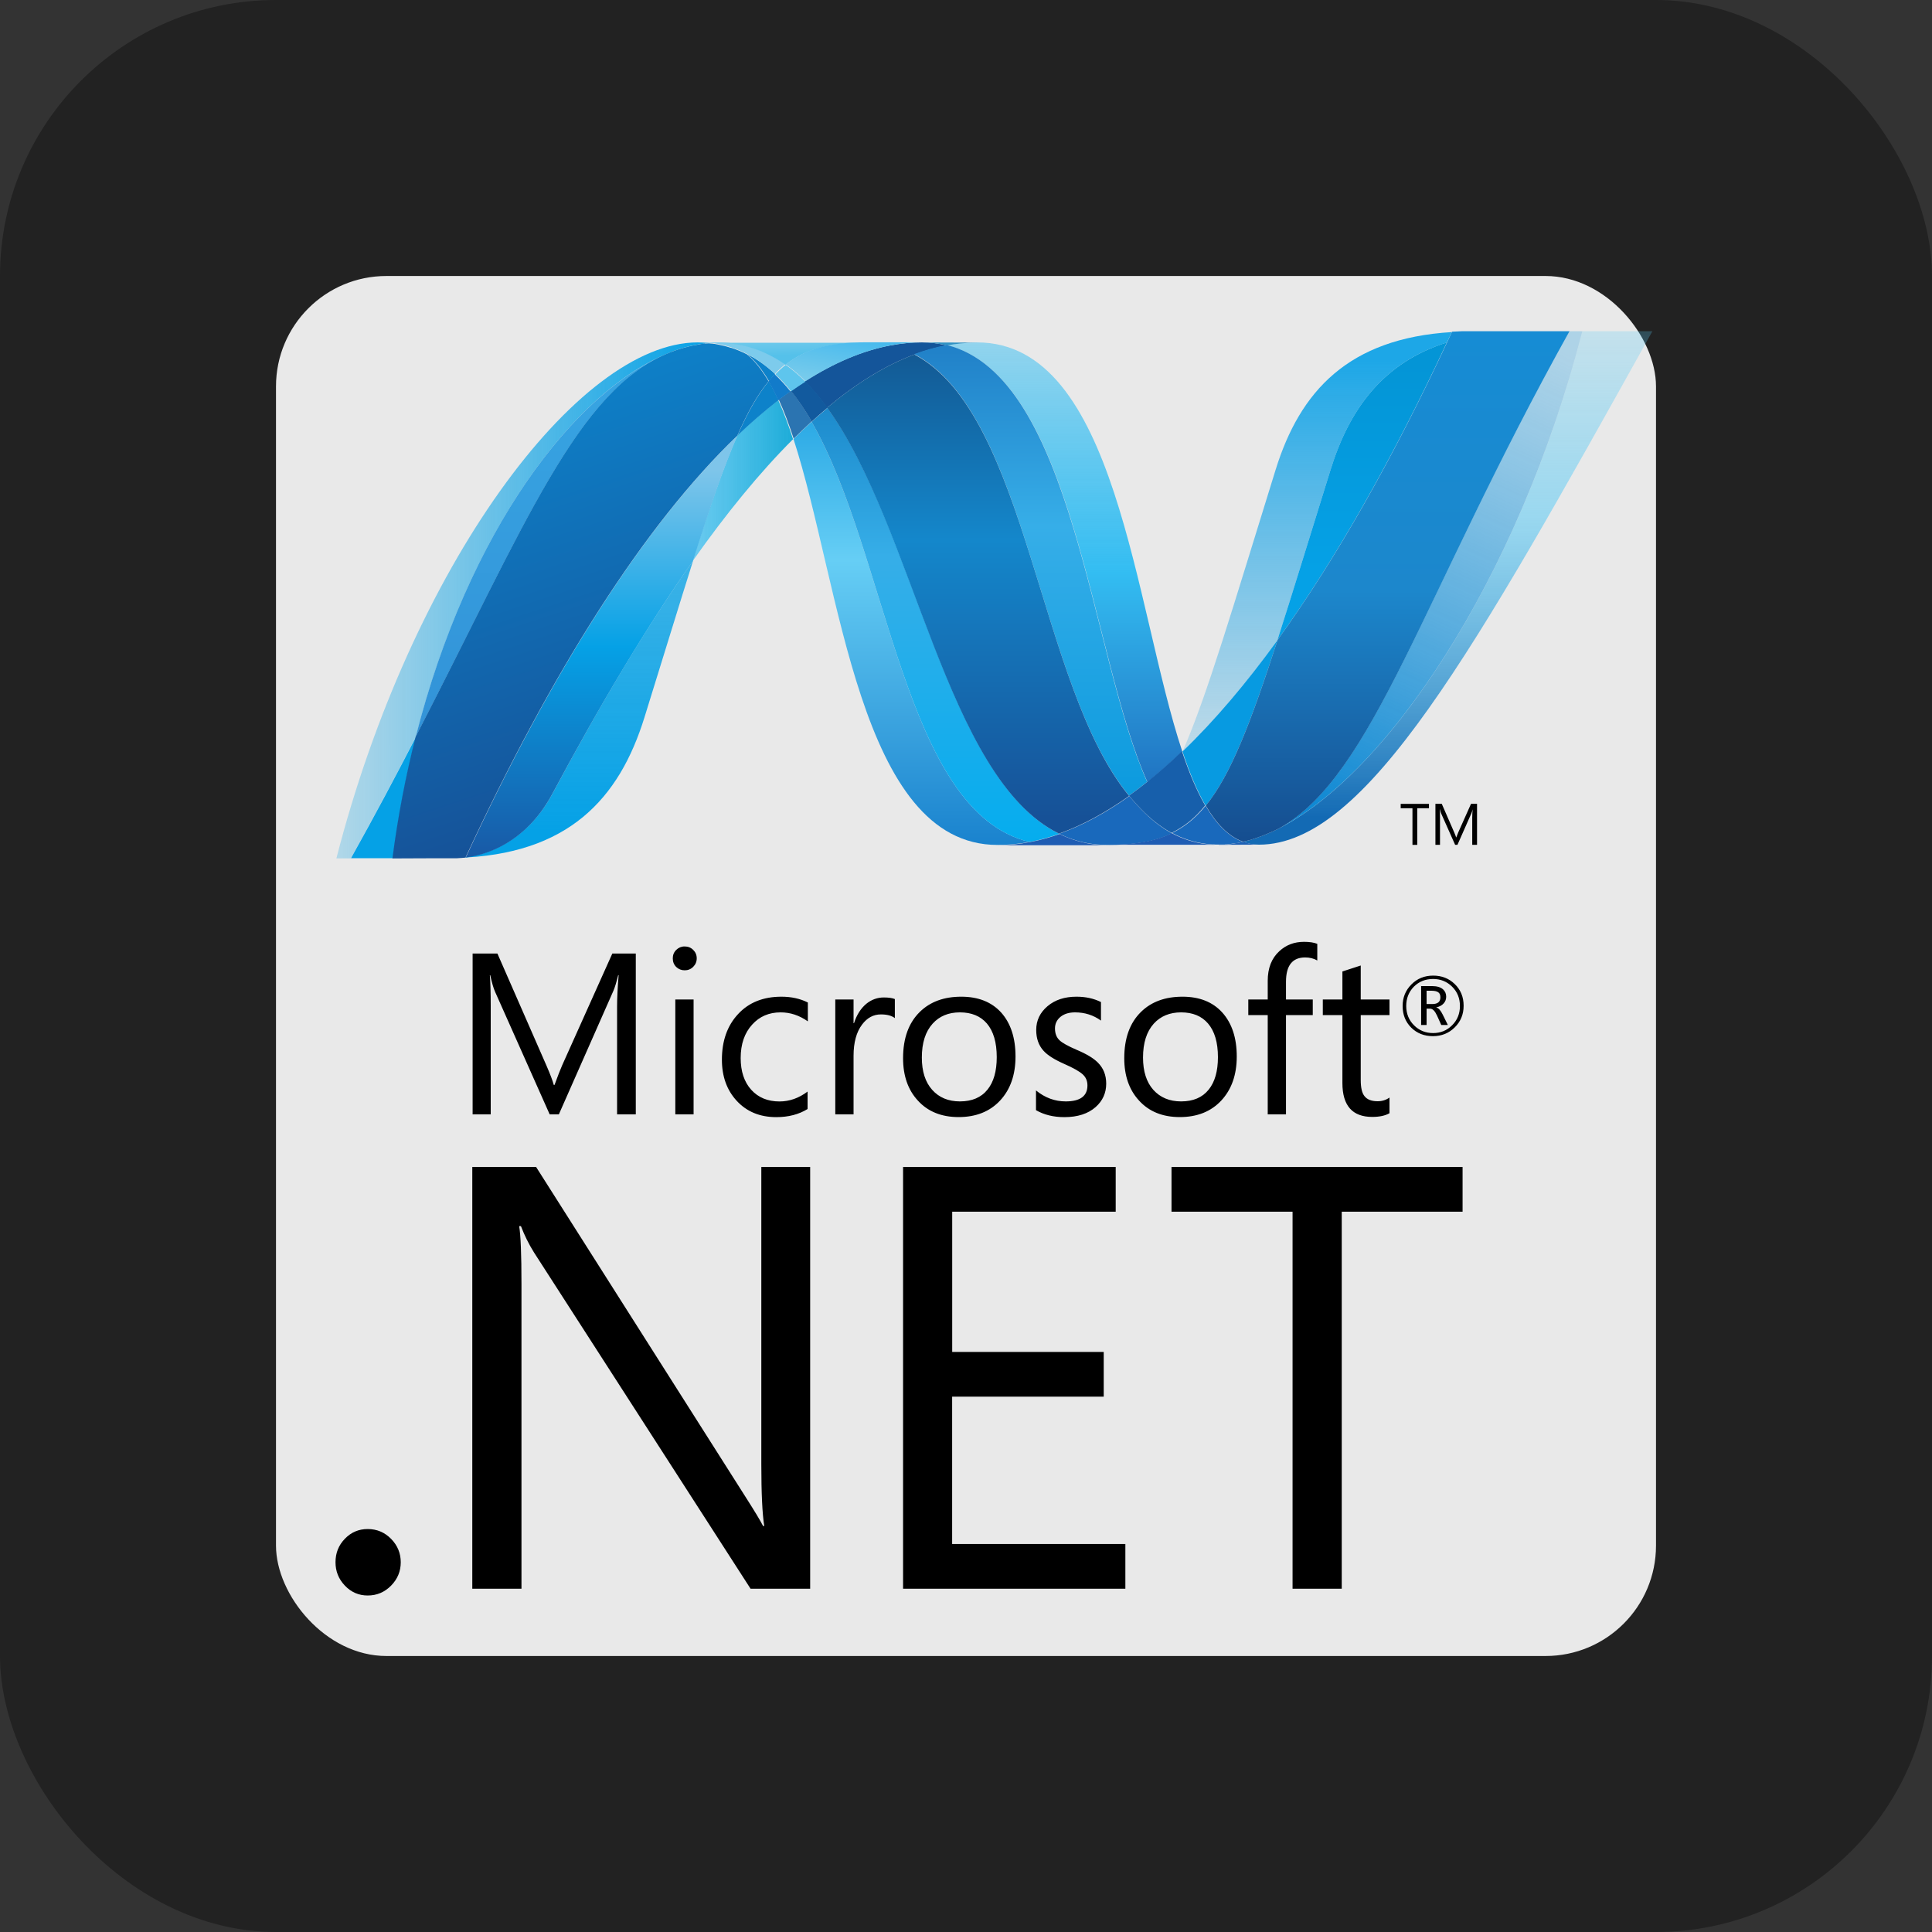 <svg width="35" height="35" viewBox="0 0 35 35" fill="none" xmlns="http://www.w3.org/2000/svg">
<rect x="0" y="0" width="35" height="35" fill="#333333" stroke="none"/>
<rect width="35" height="35" rx="5" fill="#222222"/>
<rect x="5" y="5" width="25" height="25" rx="2" fill="white" fill-opacity="0.9"/>
<path d="M26.094 18.068C26.094 18.027 26.083 17.998 26.06 17.98C26.035 17.959 25.992 17.948 25.931 17.948H25.844V18.189H25.949C26.046 18.189 26.094 18.148 26.094 18.068H26.094ZM26.23 18.569H26.11L26.034 18.4C25.995 18.315 25.954 18.273 25.908 18.273H25.844V18.569H25.745V17.864H25.943C26.031 17.864 26.097 17.883 26.142 17.923C26.18 17.957 26.199 18.001 26.199 18.056C26.199 18.104 26.184 18.145 26.152 18.179C26.122 18.213 26.077 18.237 26.021 18.249V18.252C26.06 18.261 26.099 18.304 26.137 18.382L26.23 18.57V18.569ZM26.448 18.224C26.448 18.085 26.401 17.968 26.307 17.875C26.213 17.782 26.098 17.735 25.962 17.735C25.822 17.735 25.706 17.782 25.613 17.875C25.521 17.97 25.475 18.086 25.475 18.224C25.475 18.364 25.523 18.482 25.618 18.576C25.712 18.669 25.827 18.715 25.962 18.715C26.097 18.715 26.212 18.669 26.306 18.574C26.401 18.481 26.448 18.363 26.448 18.224H26.448ZM26.515 18.22C26.515 18.376 26.461 18.507 26.354 18.612C26.247 18.718 26.116 18.771 25.959 18.771C25.801 18.771 25.67 18.719 25.566 18.617C25.462 18.513 25.41 18.383 25.41 18.225C25.41 18.07 25.463 17.94 25.569 17.834C25.674 17.727 25.806 17.674 25.964 17.674C26.119 17.674 26.248 17.725 26.353 17.826C26.461 17.93 26.515 18.061 26.515 18.22ZM11.519 20.188H11.179V18.231C11.179 18.076 11.189 17.888 11.207 17.666H11.199C11.167 17.796 11.138 17.89 11.113 17.948L10.124 20.188H9.958L8.968 17.965C8.94 17.902 8.911 17.803 8.881 17.666H8.874C8.884 17.783 8.89 17.972 8.89 18.235V20.188H8.562V17.274H9.011L9.9 19.305C9.967 19.459 10.011 19.575 10.032 19.654H10.046C10.104 19.495 10.15 19.376 10.185 19.297L11.093 17.274H11.518V20.188H11.519L11.519 20.188ZM12.565 20.188H12.234V18.107H12.565V20.188ZM12.622 17.361C12.622 17.422 12.6 17.473 12.558 17.515C12.516 17.557 12.464 17.578 12.404 17.578C12.345 17.578 12.293 17.558 12.251 17.518C12.209 17.477 12.188 17.425 12.188 17.361C12.188 17.3 12.209 17.249 12.251 17.208C12.271 17.188 12.295 17.172 12.321 17.161C12.347 17.151 12.376 17.145 12.404 17.146C12.464 17.146 12.516 17.166 12.558 17.208C12.6 17.249 12.622 17.3 12.622 17.361ZM14.63 20.091C14.471 20.189 14.282 20.238 14.063 20.238C13.766 20.238 13.527 20.139 13.345 19.941C13.168 19.749 13.078 19.501 13.078 19.197C13.078 18.857 13.175 18.581 13.371 18.371C13.565 18.161 13.827 18.056 14.156 18.056C14.336 18.056 14.495 18.091 14.635 18.161V18.503C14.48 18.394 14.317 18.34 14.142 18.34C13.931 18.34 13.759 18.414 13.626 18.562C13.488 18.713 13.418 18.915 13.418 19.167C13.418 19.409 13.482 19.601 13.609 19.742C13.737 19.883 13.907 19.954 14.121 19.954C14.302 19.954 14.471 19.894 14.63 19.775V20.091H14.63ZM16.211 18.444C16.153 18.399 16.069 18.377 15.958 18.377C15.823 18.377 15.71 18.438 15.618 18.56C15.515 18.696 15.463 18.885 15.463 19.127V20.188H15.132V18.107H15.463V18.536H15.471C15.52 18.384 15.595 18.267 15.695 18.184C15.789 18.108 15.895 18.07 16.012 18.07C16.1 18.07 16.166 18.08 16.211 18.099V18.444H16.211ZM18.057 19.151C18.057 18.884 17.997 18.681 17.878 18.541C17.762 18.407 17.599 18.34 17.39 18.34C17.184 18.34 17.019 18.408 16.896 18.544C16.765 18.689 16.7 18.893 16.7 19.159C16.7 19.408 16.762 19.603 16.887 19.743C17.012 19.883 17.18 19.953 17.39 19.953C17.608 19.953 17.775 19.882 17.889 19.74C18.001 19.602 18.057 19.405 18.057 19.151ZM18.397 19.139C18.397 19.471 18.304 19.737 18.118 19.937C17.932 20.137 17.681 20.237 17.366 20.237C17.055 20.237 16.808 20.137 16.627 19.937C16.449 19.744 16.36 19.488 16.36 19.171C16.36 18.809 16.461 18.53 16.663 18.332C16.85 18.148 17.101 18.056 17.414 18.056C17.723 18.056 17.964 18.152 18.138 18.344C18.31 18.537 18.397 18.802 18.397 19.139ZM20.04 19.631C20.04 19.801 19.976 19.942 19.849 20.055C19.711 20.177 19.521 20.238 19.282 20.238C19.086 20.238 18.914 20.196 18.768 20.112V19.754C18.93 19.887 19.11 19.953 19.306 19.953C19.569 19.953 19.7 19.856 19.7 19.663C19.7 19.581 19.671 19.514 19.613 19.462C19.555 19.409 19.442 19.345 19.273 19.271C19.1 19.194 18.976 19.116 18.904 19.035C18.816 18.938 18.772 18.813 18.772 18.659C18.772 18.486 18.841 18.343 18.977 18.228C19.113 18.113 19.287 18.056 19.502 18.056C19.667 18.056 19.814 18.088 19.945 18.153V18.489C19.808 18.39 19.652 18.34 19.475 18.34C19.365 18.34 19.277 18.368 19.212 18.421C19.145 18.476 19.112 18.546 19.112 18.631C19.112 18.723 19.14 18.795 19.195 18.846C19.244 18.893 19.348 18.951 19.506 19.019C19.682 19.093 19.81 19.17 19.888 19.249C19.989 19.349 20.04 19.476 20.04 19.631ZM22.064 19.151C22.064 18.884 22.004 18.681 21.884 18.541C21.769 18.407 21.606 18.34 21.397 18.34C21.192 18.34 21.026 18.408 20.902 18.544C20.772 18.689 20.707 18.893 20.707 19.159C20.707 19.408 20.769 19.603 20.893 19.743C21.019 19.883 21.187 19.953 21.397 19.953C21.616 19.953 21.782 19.882 21.896 19.74C22.008 19.602 22.064 19.405 22.064 19.151ZM22.405 19.139C22.405 19.471 22.311 19.737 22.125 19.937C21.939 20.137 21.688 20.237 21.373 20.237C21.062 20.237 20.815 20.137 20.634 19.937C20.456 19.744 20.367 19.488 20.367 19.171C20.367 18.809 20.468 18.53 20.67 18.332C20.857 18.148 21.108 18.056 21.422 18.056C21.73 18.056 21.971 18.152 22.144 18.344C22.317 18.537 22.405 18.802 22.405 19.139ZM23.864 17.4C23.799 17.363 23.727 17.345 23.644 17.345C23.412 17.345 23.297 17.492 23.297 17.786V18.107H23.782V18.389H23.297V20.188H22.966V18.389H22.614V18.107H22.966V17.769C22.966 17.54 23.035 17.36 23.177 17.231C23.299 17.118 23.448 17.062 23.624 17.062C23.727 17.062 23.806 17.075 23.864 17.099V17.399V17.4ZM25.172 20.167C25.094 20.212 24.989 20.234 24.86 20.234C24.499 20.234 24.319 20.029 24.319 19.62V18.389H23.964V18.107H24.319V17.599C24.424 17.565 24.535 17.529 24.651 17.491V18.107H25.172V18.389H24.651V19.563C24.651 19.703 24.673 19.803 24.721 19.86C24.769 19.92 24.847 19.95 24.957 19.95C25.04 19.95 25.111 19.927 25.172 19.883V20.167Z" fill="black"/>
<path d="M7.26 28.302C7.26 28.465 7.202 28.606 7.085 28.725C6.968 28.844 6.827 28.904 6.661 28.904C6.499 28.904 6.361 28.844 6.248 28.725C6.134 28.606 6.078 28.465 6.078 28.302C6.078 28.134 6.134 27.993 6.248 27.876C6.361 27.758 6.499 27.7 6.661 27.7C6.827 27.7 6.968 27.759 7.085 27.878C7.202 27.997 7.26 28.139 7.26 28.302ZM14.677 28.781H13.597L9.675 22.691C9.58 22.54 9.501 22.379 9.437 22.212H9.405C9.433 22.375 9.447 22.725 9.447 23.261V28.781H8.556V21.141H9.712L13.517 27.135C13.668 27.372 13.772 27.543 13.824 27.645H13.845C13.81 27.426 13.792 27.051 13.792 26.522V21.141H14.677V28.781H14.677ZM20.387 28.781H16.36V21.141H20.212V21.951H17.25V24.492H19.995V25.302H17.249V27.971H20.387V28.781H20.387ZM26.495 21.951H24.307V28.781H23.416V21.951H21.223V21.141H26.496V21.951H26.495Z" fill="black"/>
<path d="M14.375 7.953C15.234 10.595 15.56 15.307 18.072 15.307C18.264 15.307 18.457 15.289 18.651 15.252C16.367 14.716 16.096 10.055 14.703 7.641C14.591 7.743 14.482 7.847 14.375 7.953" fill="url(#paint0_linear_81_911)"/>
<path d="M14.703 7.642C16.097 10.056 16.367 14.717 18.651 15.253C18.831 15.22 19.011 15.169 19.191 15.106C17.141 14.096 16.574 9.57 14.991 7.391C14.894 7.473 14.798 7.556 14.703 7.642" fill="url(#paint1_linear_81_911)"/>
<path d="M16.703 6.203C16.512 6.203 16.318 6.222 16.124 6.259C15.615 6.355 15.099 6.576 14.578 6.909C14.72 7.05 14.856 7.211 14.983 7.387C15.512 6.946 16.038 6.619 16.563 6.423C16.754 6.351 16.951 6.296 17.152 6.258C17.005 6.221 16.854 6.203 16.703 6.203Z" fill="#14559A"/>
<path d="M20.787 14.168C21.006 13.993 21.216 13.807 21.418 13.613C20.544 10.983 20.232 6.203 17.702 6.203C17.521 6.203 17.338 6.22 17.156 6.254C19.461 6.83 19.756 11.872 20.787 14.168" fill="url(#paint2_linear_81_911)"/>
<path d="M17.152 6.258C17.006 6.221 16.855 6.203 16.703 6.203L17.698 6.207C17.517 6.207 17.335 6.224 17.152 6.258" fill="#3092C4"/>
<path d="M20.744 14.732C20.645 14.637 20.551 14.533 20.459 14.422C20.033 14.725 19.609 14.955 19.188 15.104C19.338 15.178 19.497 15.233 19.661 15.267C19.794 15.293 19.93 15.307 20.065 15.307C20.538 15.307 20.912 15.25 21.23 15.097C21.055 15.002 20.894 14.878 20.744 14.732Z" fill="#1969BC"/>
<path d="M16.562 6.415C18.627 7.501 18.806 12.417 20.453 14.413C20.565 14.333 20.675 14.25 20.782 14.164C19.751 11.868 19.456 6.826 17.152 6.25C16.951 6.288 16.754 6.343 16.562 6.415Z" fill="url(#paint3_linear_81_911)"/>
<path d="M14.984 7.386C16.567 9.565 17.134 14.092 19.184 15.102C19.605 14.952 20.029 14.722 20.455 14.419C18.808 12.423 18.628 7.507 16.564 6.422C16.04 6.618 15.514 6.944 14.984 7.386" fill="url(#paint4_linear_81_911)"/>
<path d="M13.355 7.892C13.107 8.456 12.853 9.197 12.547 10.165C13.156 9.302 13.764 8.558 14.367 7.956C14.284 7.698 14.195 7.461 14.099 7.25C13.839 7.45 13.591 7.665 13.355 7.892" fill="url(#paint5_linear_81_911)"/>
<path d="M14.329 7.078C14.255 7.131 14.182 7.185 14.109 7.241C14.206 7.452 14.294 7.689 14.378 7.946C14.485 7.84 14.594 7.736 14.705 7.634C14.588 7.432 14.464 7.245 14.329 7.078Z" fill="#2B74B1"/>
<path d="M14.588 6.906C14.5 6.963 14.414 7.021 14.328 7.081C14.463 7.248 14.587 7.434 14.705 7.637C14.799 7.551 14.895 7.467 14.993 7.385C14.866 7.209 14.73 7.047 14.588 6.906" fill="#125A9E"/>
<path d="M28.666 6.001C27.498 10.528 25.06 14.164 23.016 15.081H23.012C22.975 15.098 22.938 15.113 22.901 15.128C22.896 15.131 22.892 15.132 22.888 15.133C22.877 15.138 22.867 15.141 22.857 15.145C22.851 15.148 22.847 15.149 22.842 15.151C22.825 15.158 22.808 15.163 22.791 15.169C22.784 15.173 22.777 15.175 22.77 15.177C22.762 15.18 22.753 15.183 22.745 15.185C22.737 15.188 22.729 15.191 22.72 15.194C22.713 15.197 22.705 15.198 22.698 15.201C22.683 15.206 22.67 15.209 22.655 15.214C22.649 15.214 22.643 15.218 22.637 15.22C22.627 15.223 22.617 15.225 22.607 15.227C22.6 15.23 22.594 15.232 22.587 15.233C22.577 15.236 22.565 15.239 22.555 15.241L22.516 15.25C22.609 15.285 22.708 15.302 22.808 15.302C24.747 15.302 26.701 11.809 29.935 6H28.665L28.666 6.001Z" fill="url(#paint6_linear_81_911)"/>
<path d="M12.133 6.389C12.134 6.389 12.135 6.386 12.136 6.386C12.138 6.386 12.14 6.386 12.141 6.383H12.143C12.154 6.379 12.164 6.375 12.175 6.371C12.177 6.371 12.179 6.371 12.181 6.368C12.184 6.368 12.186 6.364 12.189 6.364C12.2 6.36 12.212 6.356 12.223 6.352H12.224C12.25 6.344 12.274 6.335 12.299 6.326C12.302 6.326 12.306 6.323 12.31 6.323C12.32 6.319 12.331 6.316 12.342 6.313C12.347 6.31 12.352 6.31 12.356 6.309C12.367 6.305 12.378 6.302 12.388 6.299C12.393 6.299 12.397 6.296 12.401 6.296C12.436 6.286 12.472 6.277 12.507 6.268C12.512 6.268 12.517 6.265 12.522 6.265C12.532 6.262 12.542 6.26 12.553 6.258C12.557 6.255 12.563 6.255 12.568 6.254C12.579 6.251 12.589 6.25 12.6 6.248H12.607C12.629 6.243 12.65 6.24 12.672 6.236H12.685C12.695 6.233 12.704 6.232 12.715 6.231C12.72 6.231 12.726 6.228 12.732 6.228C12.741 6.228 12.751 6.224 12.76 6.223C12.765 6.223 12.77 6.223 12.776 6.22C12.799 6.217 12.822 6.216 12.846 6.214C12.777 6.207 12.708 6.203 12.64 6.203C10.457 6.203 7.449 10.276 6.094 15.55H6.355C6.788 14.773 7.178 14.037 7.534 13.347C8.483 9.611 10.416 7.063 12.133 6.388" fill="url(#paint7_linear_81_911)"/>
<path d="M13.359 7.892C13.596 7.665 13.844 7.451 14.103 7.25C14.05 7.133 13.991 7.018 13.926 6.906C13.726 7.15 13.544 7.471 13.359 7.892Z" fill="#0D82CA"/>
<path d="M13.543 6.42C13.686 6.541 13.814 6.706 13.931 6.904C13.967 6.859 14.005 6.817 14.043 6.777C13.881 6.625 13.706 6.5 13.516 6.406C13.523 6.41 13.531 6.414 13.539 6.417C13.539 6.417 13.542 6.42 13.543 6.42" fill="#0D82CA"/>
<path d="M7.531 13.349C9.522 9.492 10.465 7.051 12.13 6.391C10.413 7.066 8.48 9.614 7.531 13.349" fill="url(#paint8_linear_81_911)"/>
<path d="M14.035 6.781C13.996 6.821 13.959 6.863 13.922 6.908C13.987 7.02 14.046 7.134 14.099 7.252C14.172 7.197 14.245 7.143 14.319 7.09C14.232 6.98 14.136 6.877 14.035 6.781Z" fill="#127BCA"/>
<path d="M8.441 15.529C8.429 15.532 8.416 15.532 8.405 15.533H8.398C8.387 15.533 8.377 15.536 8.367 15.536H8.362C8.337 15.539 8.313 15.539 8.289 15.541H8.281C10.296 15.485 11.217 14.47 11.674 12.999C12.021 11.884 12.307 10.945 12.557 10.156C11.713 11.351 10.865 12.774 10.013 14.369C9.602 15.138 8.977 15.459 8.441 15.527" fill="url(#paint9_linear_81_911)"/>
<path d="M8.438 15.535C8.974 15.466 9.598 15.145 10.009 14.376C10.862 12.782 11.71 11.358 12.553 10.164C12.86 9.195 13.113 8.455 13.361 7.891C11.681 9.499 9.994 12.173 8.438 15.534" fill="url(#paint10_linear_81_911)"/>
<path d="M7.539 13.344C7.183 14.034 6.793 14.77 6.359 15.547H7.119C7.215 14.805 7.355 14.069 7.539 13.344" fill="#05A1E6"/>
<path d="M12.769 6.221C12.763 6.221 12.758 6.224 12.753 6.224C12.744 6.227 12.734 6.227 12.725 6.228C12.719 6.228 12.714 6.228 12.708 6.231C12.697 6.234 12.688 6.235 12.678 6.237C12.673 6.237 12.669 6.237 12.665 6.24C12.643 6.243 12.621 6.247 12.6 6.251H12.593C12.582 6.254 12.572 6.256 12.561 6.257C12.556 6.26 12.551 6.26 12.546 6.261C12.535 6.265 12.525 6.266 12.515 6.268C12.51 6.271 12.505 6.271 12.5 6.271C12.465 6.28 12.429 6.289 12.394 6.299C12.39 6.299 12.386 6.302 12.382 6.302C12.371 6.305 12.36 6.309 12.349 6.312C12.345 6.315 12.339 6.315 12.335 6.316C12.324 6.319 12.313 6.322 12.303 6.326C12.299 6.326 12.295 6.329 12.291 6.329C12.267 6.338 12.243 6.347 12.217 6.355C12.207 6.358 12.195 6.363 12.184 6.367C12.179 6.37 12.175 6.371 12.169 6.373C12.159 6.376 12.148 6.38 12.138 6.384C12.134 6.387 12.13 6.388 12.128 6.389C10.463 7.05 9.52 9.491 7.529 13.348C7.345 14.073 7.205 14.809 7.109 15.551H7.216C7.516 15.551 7.601 15.548 7.946 15.548H8.281C8.305 15.545 8.329 15.545 8.354 15.543H8.359C8.369 15.543 8.38 15.54 8.39 15.54H8.397C8.408 15.54 8.421 15.537 8.433 15.536C9.989 12.175 11.676 9.501 13.357 7.892C13.541 7.471 13.723 7.15 13.923 6.907C13.806 6.709 13.678 6.543 13.536 6.423C13.536 6.423 13.532 6.423 13.532 6.419C13.524 6.416 13.516 6.412 13.508 6.408C13.5 6.404 13.493 6.4 13.485 6.396C13.477 6.393 13.469 6.389 13.462 6.385C13.452 6.382 13.444 6.377 13.435 6.374C13.428 6.37 13.421 6.367 13.414 6.364C13.399 6.359 13.384 6.352 13.37 6.346C13.363 6.343 13.357 6.341 13.351 6.339C13.34 6.335 13.329 6.33 13.318 6.325C13.312 6.322 13.306 6.322 13.3 6.32C13.284 6.314 13.269 6.309 13.255 6.304H13.251C13.233 6.298 13.216 6.294 13.198 6.289C13.194 6.286 13.19 6.286 13.186 6.285C13.17 6.281 13.156 6.276 13.142 6.272C13.138 6.272 13.134 6.269 13.131 6.269C13.095 6.26 13.058 6.252 13.02 6.245C13.017 6.245 13.013 6.242 13.009 6.242C12.993 6.239 12.977 6.236 12.961 6.234C12.957 6.231 12.955 6.231 12.951 6.231C12.932 6.228 12.914 6.226 12.895 6.224H12.885C12.869 6.221 12.855 6.22 12.841 6.219C12.817 6.222 12.794 6.223 12.771 6.225" fill="url(#paint11_linear_81_911)"/>
<path d="M24.104 8.509C23.721 9.742 23.41 10.76 23.141 11.597C24.192 10.143 25.227 8.314 26.212 6.203C25.063 6.566 24.449 7.397 24.104 8.509Z" fill="url(#paint12_linear_81_911)"/>
<path d="M23.176 15.002C23.122 15.03 23.069 15.056 23.016 15.08C25.06 14.163 27.498 10.527 28.666 6H28.429C25.747 10.818 24.884 14.043 23.176 15.002Z" fill="url(#paint13_linear_81_911)"/>
<path d="M21.843 14.597C22.288 14.051 22.65 13.123 23.145 11.594C22.574 12.382 22 13.059 21.425 13.611C21.425 13.614 21.425 13.614 21.422 13.616C21.547 13.994 21.685 14.328 21.842 14.597" fill="#079AE1"/>
<path d="M21.843 14.594C21.692 14.779 21.532 14.921 21.353 15.026C21.314 15.049 21.275 15.07 21.234 15.09C21.428 15.195 21.64 15.262 21.858 15.288C21.892 15.291 21.925 15.294 21.96 15.297H21.966C21.982 15.297 21.998 15.297 22.015 15.3H22.182C22.188 15.3 22.194 15.3 22.2 15.297C22.212 15.297 22.225 15.297 22.237 15.293H22.255C22.268 15.293 22.282 15.29 22.295 15.289H22.298C22.302 15.289 22.306 15.286 22.31 15.286C22.325 15.283 22.339 15.282 22.353 15.28H22.366C22.381 15.277 22.397 15.275 22.413 15.272H22.421C22.453 15.265 22.485 15.259 22.517 15.251C22.253 15.154 22.032 14.925 21.842 14.599" fill="#1969BC"/>
<path d="M18.078 15.312C18.27 15.312 18.463 15.293 18.657 15.255C18.836 15.223 19.016 15.172 19.196 15.109C19.346 15.184 19.506 15.238 19.67 15.272C19.803 15.299 19.938 15.312 20.074 15.312H18.078Z" fill="#1E5CB3"/>
<path d="M20.064 15.303C20.536 15.303 20.91 15.247 21.228 15.094C21.422 15.199 21.633 15.266 21.852 15.292C21.886 15.295 21.919 15.298 21.954 15.3H21.96C21.976 15.3 21.992 15.3 22.009 15.304H22.067H20.062H20.064V15.303Z" fill="#1E5CB3"/>
<path d="M22.078 15.301H22.187C22.194 15.301 22.2 15.301 22.206 15.298C22.218 15.298 22.231 15.298 22.243 15.295H22.262C22.274 15.295 22.288 15.292 22.301 15.291H22.304C22.308 15.291 22.312 15.288 22.316 15.288C22.33 15.284 22.345 15.283 22.359 15.281C22.363 15.281 22.367 15.281 22.372 15.278C22.388 15.275 22.404 15.273 22.42 15.27H22.428C22.46 15.264 22.491 15.258 22.523 15.25C22.617 15.285 22.716 15.302 22.816 15.302L22.079 15.305L22.078 15.301Z" fill="#1D60B5"/>
<path d="M21.413 13.613V13.609C21.211 13.804 21.001 13.989 20.782 14.165C20.675 14.251 20.565 14.334 20.453 14.414C20.546 14.525 20.639 14.629 20.738 14.724C20.889 14.87 21.049 14.993 21.224 15.088C21.264 15.069 21.304 15.047 21.343 15.024C21.522 14.92 21.682 14.778 21.833 14.592C21.677 14.323 21.539 13.99 21.413 13.612" fill="#175FAB"/>
<path d="M27.684 6H26.494C26.429 6.003 26.367 6.005 26.305 6.009C26.276 6.072 26.246 6.135 26.217 6.198C25.232 8.309 24.196 10.138 23.145 11.592C22.651 13.122 22.288 14.05 21.844 14.595C22.034 14.922 22.255 15.151 22.518 15.248C22.526 15.245 22.532 15.245 22.539 15.243H22.543C22.548 15.243 22.553 15.24 22.558 15.24C22.568 15.237 22.58 15.235 22.591 15.232C22.598 15.229 22.603 15.229 22.61 15.226C22.62 15.223 22.631 15.221 22.64 15.219C22.646 15.216 22.652 15.215 22.658 15.214C22.673 15.209 22.687 15.205 22.702 15.2C22.709 15.197 22.716 15.195 22.724 15.193C22.732 15.19 22.741 15.188 22.748 15.184C22.757 15.181 22.766 15.179 22.774 15.176C22.78 15.173 22.788 15.171 22.794 15.168C22.811 15.162 22.828 15.157 22.846 15.15C22.85 15.15 22.855 15.146 22.86 15.145C22.87 15.14 22.881 15.137 22.891 15.132C22.895 15.129 22.9 15.129 22.905 15.127C22.941 15.112 22.978 15.097 23.015 15.08H23.019C23.073 15.056 23.126 15.03 23.179 15.003C24.888 14.043 25.75 10.818 28.433 6H27.683L27.684 6H27.684Z" fill="url(#paint14_linear_81_911)"/>
<path d="M12.844 6.206C12.848 6.206 12.852 6.206 12.856 6.209C12.866 6.209 12.877 6.209 12.887 6.212H12.897C12.916 6.215 12.935 6.217 12.954 6.22C12.958 6.22 12.961 6.22 12.964 6.223C12.979 6.226 12.996 6.228 13.012 6.231C13.015 6.231 13.02 6.234 13.024 6.234C13.06 6.241 13.098 6.249 13.134 6.258C13.137 6.258 13.141 6.261 13.144 6.261C13.159 6.265 13.173 6.27 13.188 6.274C13.193 6.274 13.196 6.277 13.201 6.278C13.219 6.282 13.236 6.287 13.253 6.293C13.254 6.293 13.255 6.293 13.257 6.296C13.272 6.301 13.287 6.306 13.303 6.312C13.309 6.315 13.315 6.316 13.321 6.317C13.332 6.322 13.343 6.327 13.354 6.331C13.36 6.331 13.366 6.335 13.373 6.338C13.387 6.344 13.402 6.35 13.416 6.356C13.424 6.359 13.43 6.363 13.438 6.365C13.446 6.37 13.455 6.374 13.464 6.377C13.472 6.38 13.48 6.384 13.488 6.388C13.496 6.392 13.503 6.396 13.511 6.4C13.701 6.494 13.876 6.619 14.039 6.771C14.097 6.71 14.159 6.653 14.226 6.6C13.871 6.347 13.469 6.203 13.006 6.203C12.952 6.203 12.898 6.206 12.844 6.21" fill="#7DCBEC"/>
<path d="M14.047 6.78C14.149 6.876 14.244 6.979 14.331 7.089C14.417 7.029 14.503 6.97 14.591 6.914C14.481 6.803 14.361 6.701 14.234 6.609C14.167 6.662 14.105 6.719 14.047 6.78" fill="#5EC5ED"/>
<path d="M12.847 6.219C12.901 6.215 12.955 6.213 13.009 6.213C13.472 6.213 13.874 6.357 14.229 6.609C14.603 6.312 15.055 6.209 15.684 6.209H12.641C12.711 6.209 12.78 6.213 12.847 6.219Z" fill="url(#paint15_linear_81_911)"/>
<path d="M15.689 6.201C15.061 6.201 14.609 6.304 14.234 6.601C14.362 6.693 14.481 6.795 14.592 6.906C15.113 6.573 15.629 6.353 16.138 6.256C16.328 6.22 16.522 6.201 16.716 6.201H15.689Z" fill="url(#paint16_linear_81_911)"/>
<path d="M23.141 11.6C23.411 10.761 23.721 9.744 24.105 8.51C24.451 7.398 25.063 6.567 26.212 6.205C26.243 6.142 26.272 6.078 26.301 6.016C24.427 6.129 23.551 7.087 23.11 8.507C22.339 10.986 21.872 12.593 21.422 13.617C21.996 13.065 22.571 12.387 23.141 11.6Z" fill="url(#paint17_linear_81_911)"/>
<path d="M25.887 14.642H25.675V15.306H25.588V14.642H25.375V14.563H25.887V14.642H25.887ZM26.757 15.305H26.671V14.806C26.671 14.767 26.674 14.719 26.678 14.662C26.669 14.696 26.662 14.72 26.655 14.735L26.403 15.305H26.361L26.109 14.739C26.102 14.723 26.094 14.698 26.086 14.662H26.083C26.086 14.692 26.087 14.741 26.087 14.808V15.305H26.004V14.562H26.119L26.345 15.081C26.362 15.12 26.373 15.15 26.379 15.17H26.382C26.397 15.129 26.409 15.099 26.418 15.079L26.649 14.562H26.758V15.305H26.757Z" fill="black"/>
<defs>
<linearGradient id="paint0_linear_81_911" x1="16.513" y1="6.144" x2="16.513" y2="17.579" gradientUnits="userSpaceOnUse">
<stop stop-color="#0994DC"/>
<stop offset="0.35" stop-color="#66CEF5"/>
<stop offset="0.846" stop-color="#127BCA"/>
<stop offset="1" stop-color="#127BCA"/>
</linearGradient>
<linearGradient id="paint1_linear_81_911" x1="16.947" y1="5.856" x2="16.947" y2="17.582" gradientUnits="userSpaceOnUse">
<stop stop-color="#0E76BC"/>
<stop offset="0.36" stop-color="#36AEE8"/>
<stop offset="0.846" stop-color="#00ADEF"/>
<stop offset="1" stop-color="#00ADEF"/>
</linearGradient>
<linearGradient id="paint2_linear_81_911" x1="19.287" y1="15.038" x2="19.287" y2="5.708" gradientUnits="userSpaceOnUse">
<stop stop-color="#1C63B7"/>
<stop offset="0.5" stop-color="#33BDF2"/>
<stop offset="1" stop-color="#33BDF2" stop-opacity="0.42"/>
</linearGradient>
<linearGradient id="paint3_linear_81_911" x1="18.672" y1="4.657" x2="18.672" y2="16.831" gradientUnits="userSpaceOnUse">
<stop stop-color="#166AB8"/>
<stop offset="0.4" stop-color="#36AEE8"/>
<stop offset="0.846" stop-color="#0798DD"/>
<stop offset="1" stop-color="#0798DD"/>
</linearGradient>
<linearGradient id="paint4_linear_81_911" x1="17.72" y1="4.727" x2="17.72" y2="17.673" gradientUnits="userSpaceOnUse">
<stop stop-color="#124379"/>
<stop offset="0.39" stop-color="#1487CB"/>
<stop offset="0.78" stop-color="#165197"/>
<stop offset="1" stop-color="#165197"/>
</linearGradient>
<linearGradient id="paint5_linear_81_911" x1="12.547" y1="8.707" x2="14.367" y2="8.707" gradientUnits="userSpaceOnUse">
<stop stop-color="#33BDF2" stop-opacity="0.698"/>
<stop offset="1" stop-color="#1DACD8"/>
</linearGradient>
<linearGradient id="paint6_linear_81_911" x1="26.226" y1="14.807" x2="26.226" y2="5.719" gradientUnits="userSpaceOnUse">
<stop stop-color="#136AB4"/>
<stop offset="0.6" stop-color="#59CAF5" stop-opacity="0.549"/>
<stop offset="1" stop-color="#59CAF5" stop-opacity="0.235"/>
</linearGradient>
<linearGradient id="paint7_linear_81_911" x1="6.094" y1="10.877" x2="12.846" y2="10.877" gradientUnits="userSpaceOnUse">
<stop stop-color="#05A1E6" stop-opacity="0.247"/>
<stop offset="1" stop-color="#05A1E6"/>
</linearGradient>
<linearGradient id="paint8_linear_81_911" x1="9.83" y1="15.041" x2="9.83" y2="5.735" gradientUnits="userSpaceOnUse">
<stop stop-color="#318ED5"/>
<stop offset="1" stop-color="#38A7E4"/>
</linearGradient>
<linearGradient id="paint9_linear_81_911" x1="10.419" y1="15.067" x2="10.419" y2="6.021" gradientUnits="userSpaceOnUse">
<stop stop-color="#05A1E6"/>
<stop offset="1" stop-color="#05A1E6" stop-opacity="0.549"/>
</linearGradient>
<linearGradient id="paint10_linear_81_911" x1="10.899" y1="15.536" x2="10.899" y2="7.891" gradientUnits="userSpaceOnUse">
<stop stop-color="#1959A6"/>
<stop offset="0.5" stop-color="#05A1E6"/>
<stop offset="0.918" stop-color="#7EC5EA"/>
<stop offset="1" stop-color="#7EC5EA"/>
</linearGradient>
<linearGradient id="paint11_linear_81_911" x1="11.184" y1="15.044" x2="8.582" y2="7.134" gradientUnits="userSpaceOnUse">
<stop stop-color="#165096"/>
<stop offset="1" stop-color="#0D82CA"/>
</linearGradient>
<linearGradient id="paint12_linear_81_911" x1="24.676" y1="10.357" x2="24.676" y2="6.025" gradientUnits="userSpaceOnUse">
<stop stop-color="#05A1E6"/>
<stop offset="0.874" stop-color="#0495D6"/>
<stop offset="1" stop-color="#0495D6"/>
</linearGradient>
<linearGradient id="paint13_linear_81_911" x1="26.703" y1="5.622" x2="22.652" y2="14.569" gradientUnits="userSpaceOnUse">
<stop stop-color="#38A7E4" stop-opacity="0.329"/>
<stop offset="0.962" stop-color="#0E88D3"/>
<stop offset="1" stop-color="#0E88D3"/>
</linearGradient>
<linearGradient id="paint14_linear_81_911" x1="25.139" y1="5.973" x2="25.139" y2="15.422" gradientUnits="userSpaceOnUse">
<stop stop-color="#168CD4"/>
<stop offset="0.5" stop-color="#1C87CC"/>
<stop offset="1" stop-color="#154B8D"/>
</linearGradient>
<linearGradient id="paint15_linear_81_911" x1="13.148" y1="5.786" x2="13.189" y2="6.777" gradientUnits="userSpaceOnUse">
<stop stop-color="#97D6EE"/>
<stop offset="0.703" stop-color="#55C1EA"/>
<stop offset="1" stop-color="#55C1EA"/>
</linearGradient>
<linearGradient id="paint16_linear_81_911" x1="14.405" y1="6.862" x2="14.591" y2="5.812" gradientUnits="userSpaceOnUse">
<stop stop-color="#7ACCEC"/>
<stop offset="1" stop-color="#3FB7ED"/>
</linearGradient>
<linearGradient id="paint17_linear_81_911" x1="23.861" y1="6.499" x2="23.861" y2="15.742" gradientUnits="userSpaceOnUse">
<stop stop-color="#1DA7E7"/>
<stop offset="1" stop-color="#37ABE7" stop-opacity="0"/>
</linearGradient>
</defs>
</svg>
